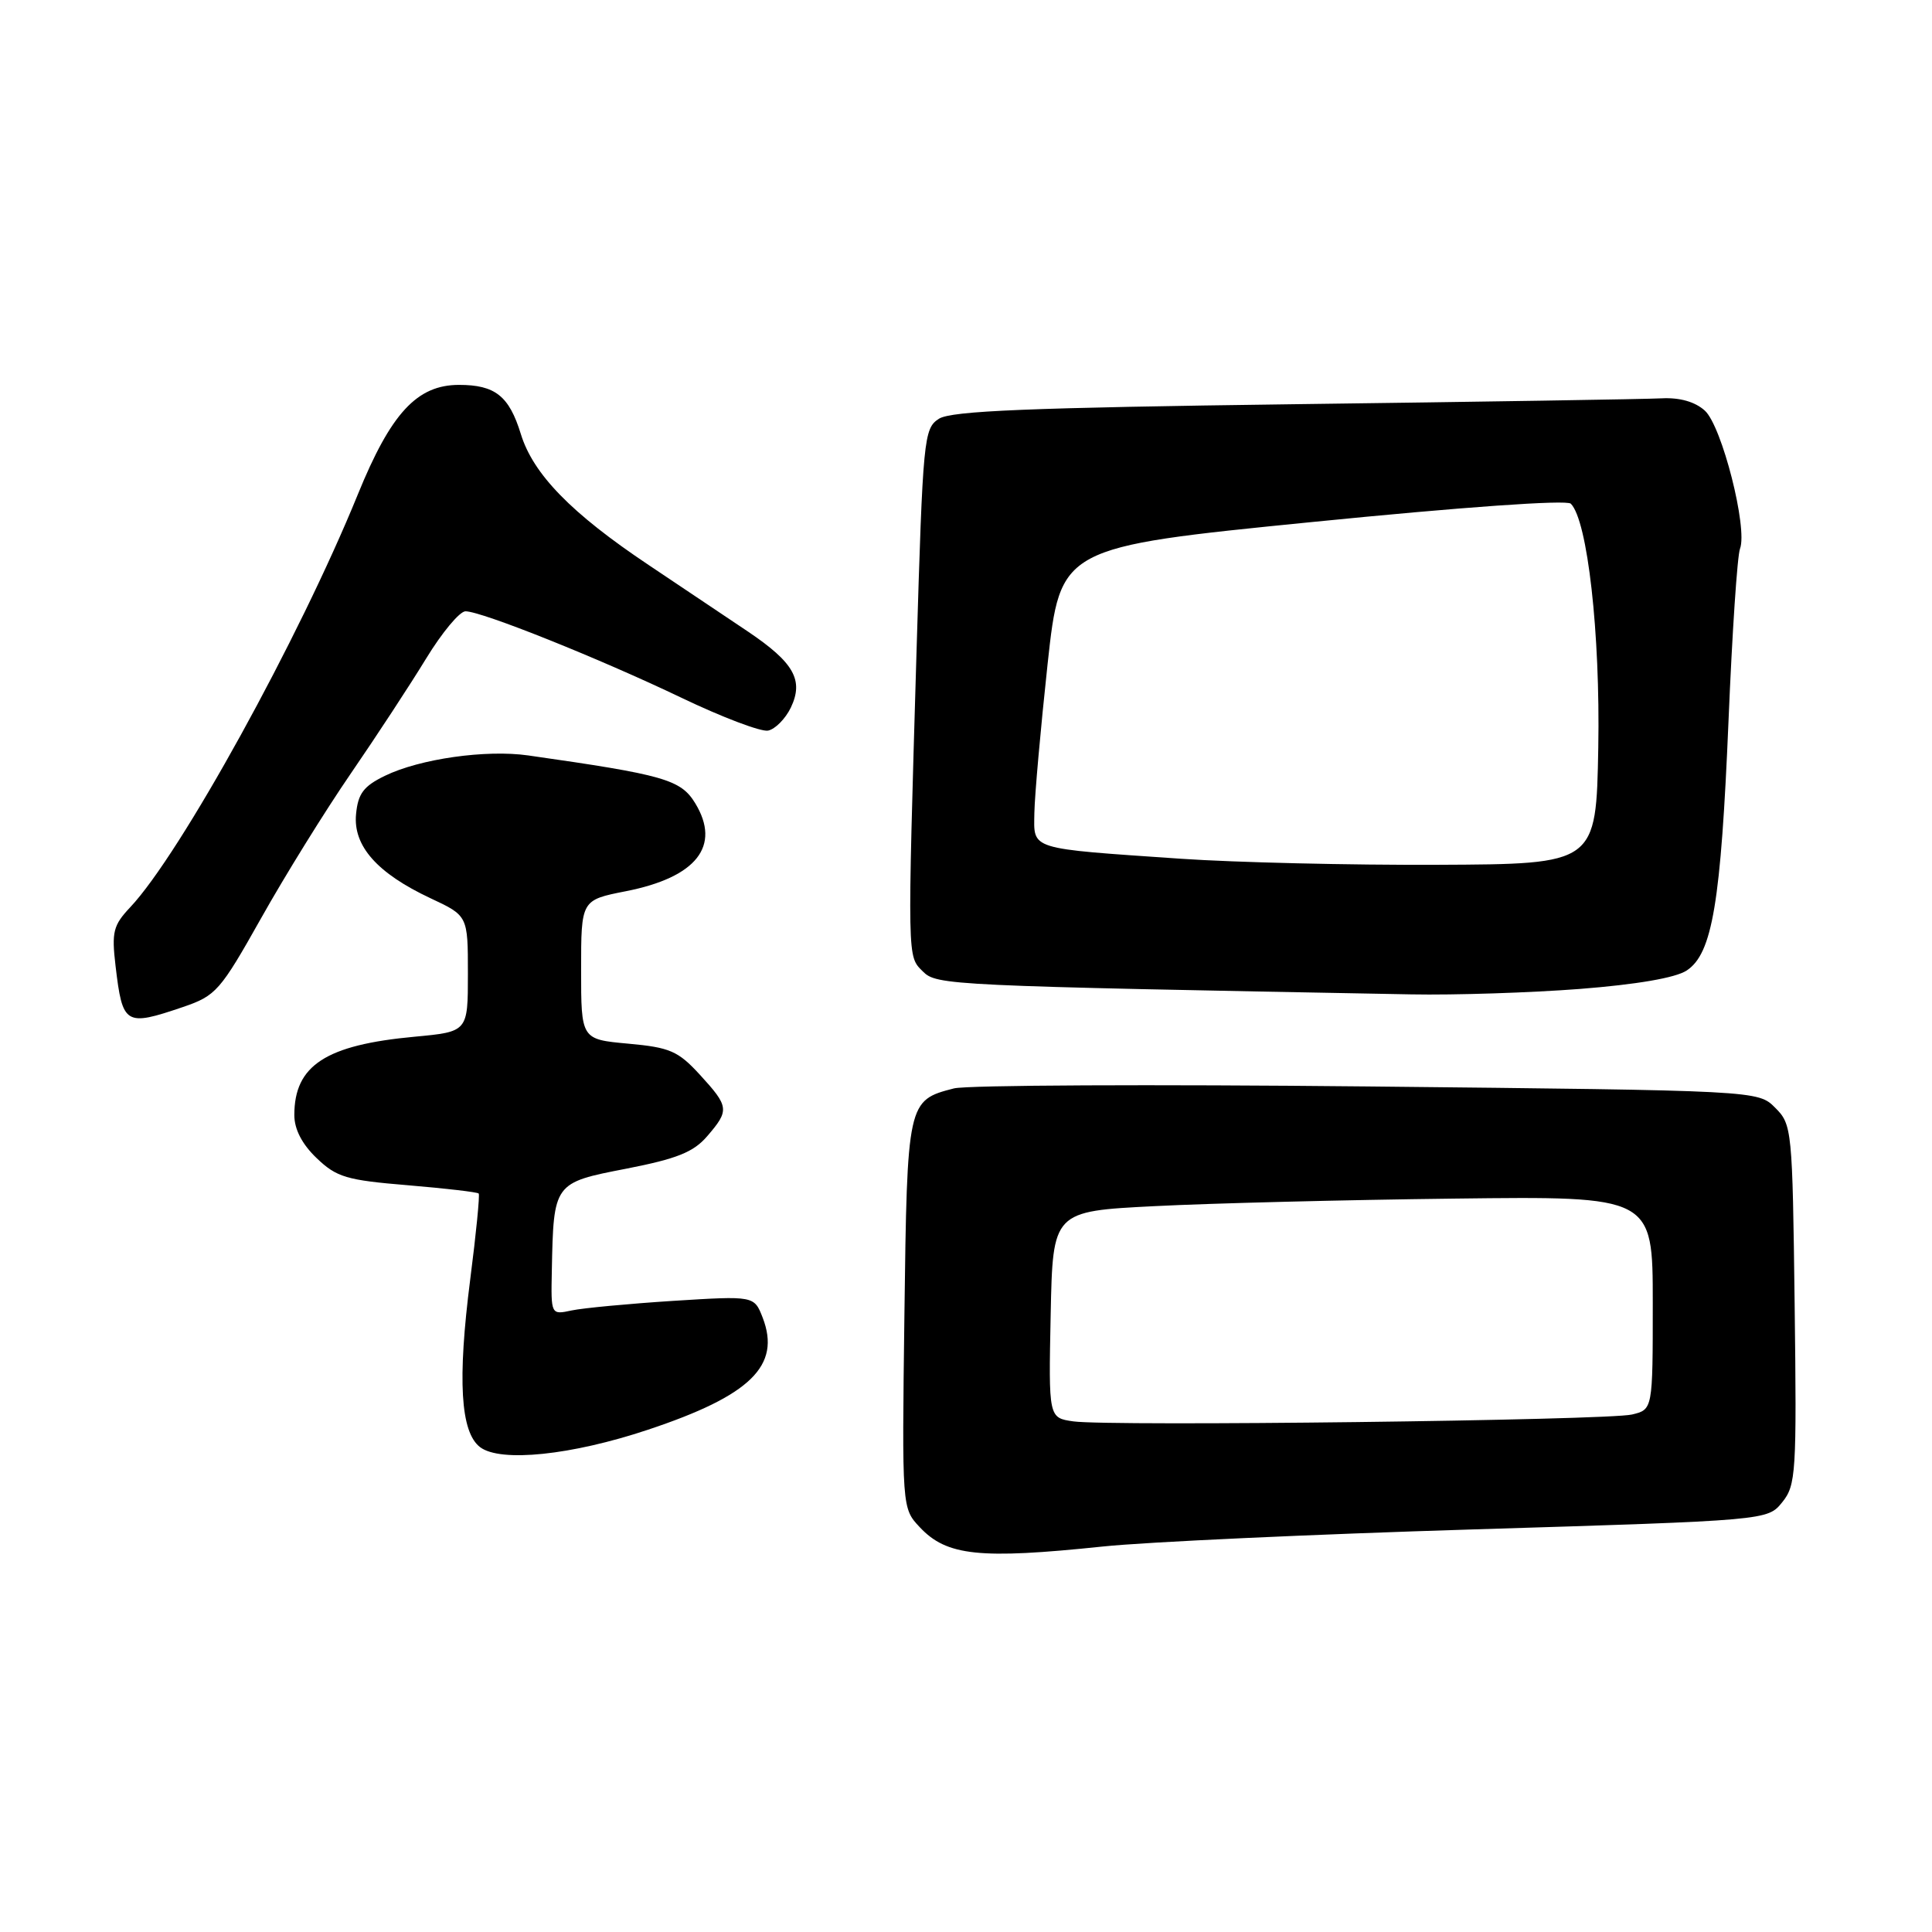 <?xml version="1.0" encoding="UTF-8" standalone="no"?>
<!DOCTYPE svg PUBLIC "-//W3C//DTD SVG 1.1//EN" "http://www.w3.org/Graphics/SVG/1.1/DTD/svg11.dtd" >
<svg xmlns="http://www.w3.org/2000/svg" xmlns:xlink="http://www.w3.org/1999/xlink" version="1.1" viewBox="0 0 256 256">
 <g >
 <path fill="currentColor"
d=" M 146.14 204.92 C 151.84 204.32 173.98 203.30 195.35 202.65 C 234.21 201.46 234.21 201.46 236.15 199.06 C 237.98 196.80 238.08 195.19 237.80 172.85 C 237.51 149.62 237.45 149.00 235.22 146.78 C 232.95 144.50 232.95 144.50 181.22 143.96 C 152.78 143.67 128.10 143.78 126.40 144.22 C 120.24 145.80 120.20 145.98 119.84 174.18 C 119.51 199.85 119.51 199.85 121.88 202.37 C 125.45 206.17 129.78 206.63 146.14 204.92 Z  M 85.85 189.45 C 99.46 184.92 103.51 180.96 101.06 174.60 C 99.93 171.70 99.93 171.70 89.22 172.37 C 83.32 172.75 77.26 173.32 75.75 173.64 C 73.00 174.23 73.00 174.23 73.12 168.37 C 73.35 156.74 73.36 156.72 82.97 154.86 C 89.71 153.54 91.89 152.67 93.71 150.55 C 96.67 147.11 96.62 146.65 92.74 142.41 C 89.85 139.26 88.77 138.79 83.24 138.29 C 77.00 137.72 77.00 137.72 77.00 128.49 C 77.00 119.26 77.00 119.26 82.94 118.09 C 92.29 116.25 95.56 112.10 92.13 106.45 C 90.21 103.29 88.02 102.67 70.00 100.10 C 64.40 99.30 55.62 100.55 51.00 102.80 C 48.18 104.17 47.44 105.15 47.18 107.87 C 46.77 112.09 49.98 115.71 57.04 119.02 C 62.00 121.34 62.00 121.34 62.00 129.03 C 62.00 136.71 62.00 136.71 54.94 137.37 C 43.16 138.46 39.00 141.17 39.00 147.75 C 39.00 149.63 40.02 151.61 41.96 153.46 C 44.60 155.99 45.91 156.38 54.03 157.05 C 59.04 157.47 63.27 157.96 63.43 158.15 C 63.59 158.34 63.09 163.45 62.31 169.50 C 60.60 182.87 61.01 189.78 63.62 191.76 C 66.33 193.80 75.71 192.83 85.85 189.45 Z  M 24.26 133.43 C 28.62 131.94 29.18 131.30 34.59 121.68 C 37.73 116.08 43.08 107.45 46.48 102.50 C 49.88 97.55 54.37 90.69 56.47 87.25 C 58.57 83.81 60.91 81.00 61.68 81.00 C 63.82 81.00 79.37 87.23 90.28 92.45 C 95.66 95.03 100.83 96.99 101.77 96.81 C 102.71 96.62 104.07 95.25 104.79 93.76 C 106.52 90.13 105.21 87.80 99.13 83.70 C 96.51 81.94 90.58 77.96 85.94 74.86 C 75.72 68.03 70.64 62.83 69.01 57.50 C 67.46 52.47 65.61 51.00 60.82 51.00 C 55.26 51.00 51.80 54.74 47.42 65.50 C 39.63 84.64 23.90 113.17 17.26 120.21 C 15.00 122.61 14.78 123.48 15.31 127.98 C 16.24 135.83 16.58 136.04 24.26 133.43 Z  M 209.33 131.04 C 216.88 130.45 222.01 129.57 223.49 128.60 C 226.90 126.37 228.03 119.60 229.04 95.45 C 229.52 83.87 230.20 73.63 230.56 72.71 C 231.60 69.98 228.16 56.46 225.90 54.41 C 224.61 53.24 222.58 52.66 220.20 52.78 C 218.16 52.89 196.25 53.24 171.50 53.56 C 136.32 54.02 126.04 54.44 124.41 55.49 C 122.41 56.78 122.29 58.00 121.45 86.17 C 120.23 127.59 120.21 126.64 122.28 128.72 C 124.13 130.56 125.46 130.62 187.00 131.76 C 192.78 131.87 202.83 131.54 209.33 131.04 Z  M 142.22 188.34 C 138.94 187.87 138.94 187.87 139.22 174.18 C 139.50 160.50 139.50 160.50 153.00 159.82 C 160.43 159.44 178.31 158.99 192.75 158.82 C 219.00 158.50 219.00 158.50 219.00 172.63 C 219.00 186.77 219.00 186.77 216.25 187.43 C 213.00 188.21 146.98 189.02 142.22 188.34 Z  M 156.50 113.79 C 136.13 112.39 136.99 112.66 137.06 107.70 C 137.10 105.39 137.89 96.53 138.81 88.00 C 140.50 72.50 140.50 72.50 173.87 69.17 C 193.77 67.18 207.60 66.20 208.14 66.74 C 210.36 68.96 212.05 83.93 211.78 99.06 C 211.50 114.50 211.50 114.50 190.50 114.59 C 178.95 114.64 163.65 114.28 156.50 113.79 Z "/>
</g>
</svg>